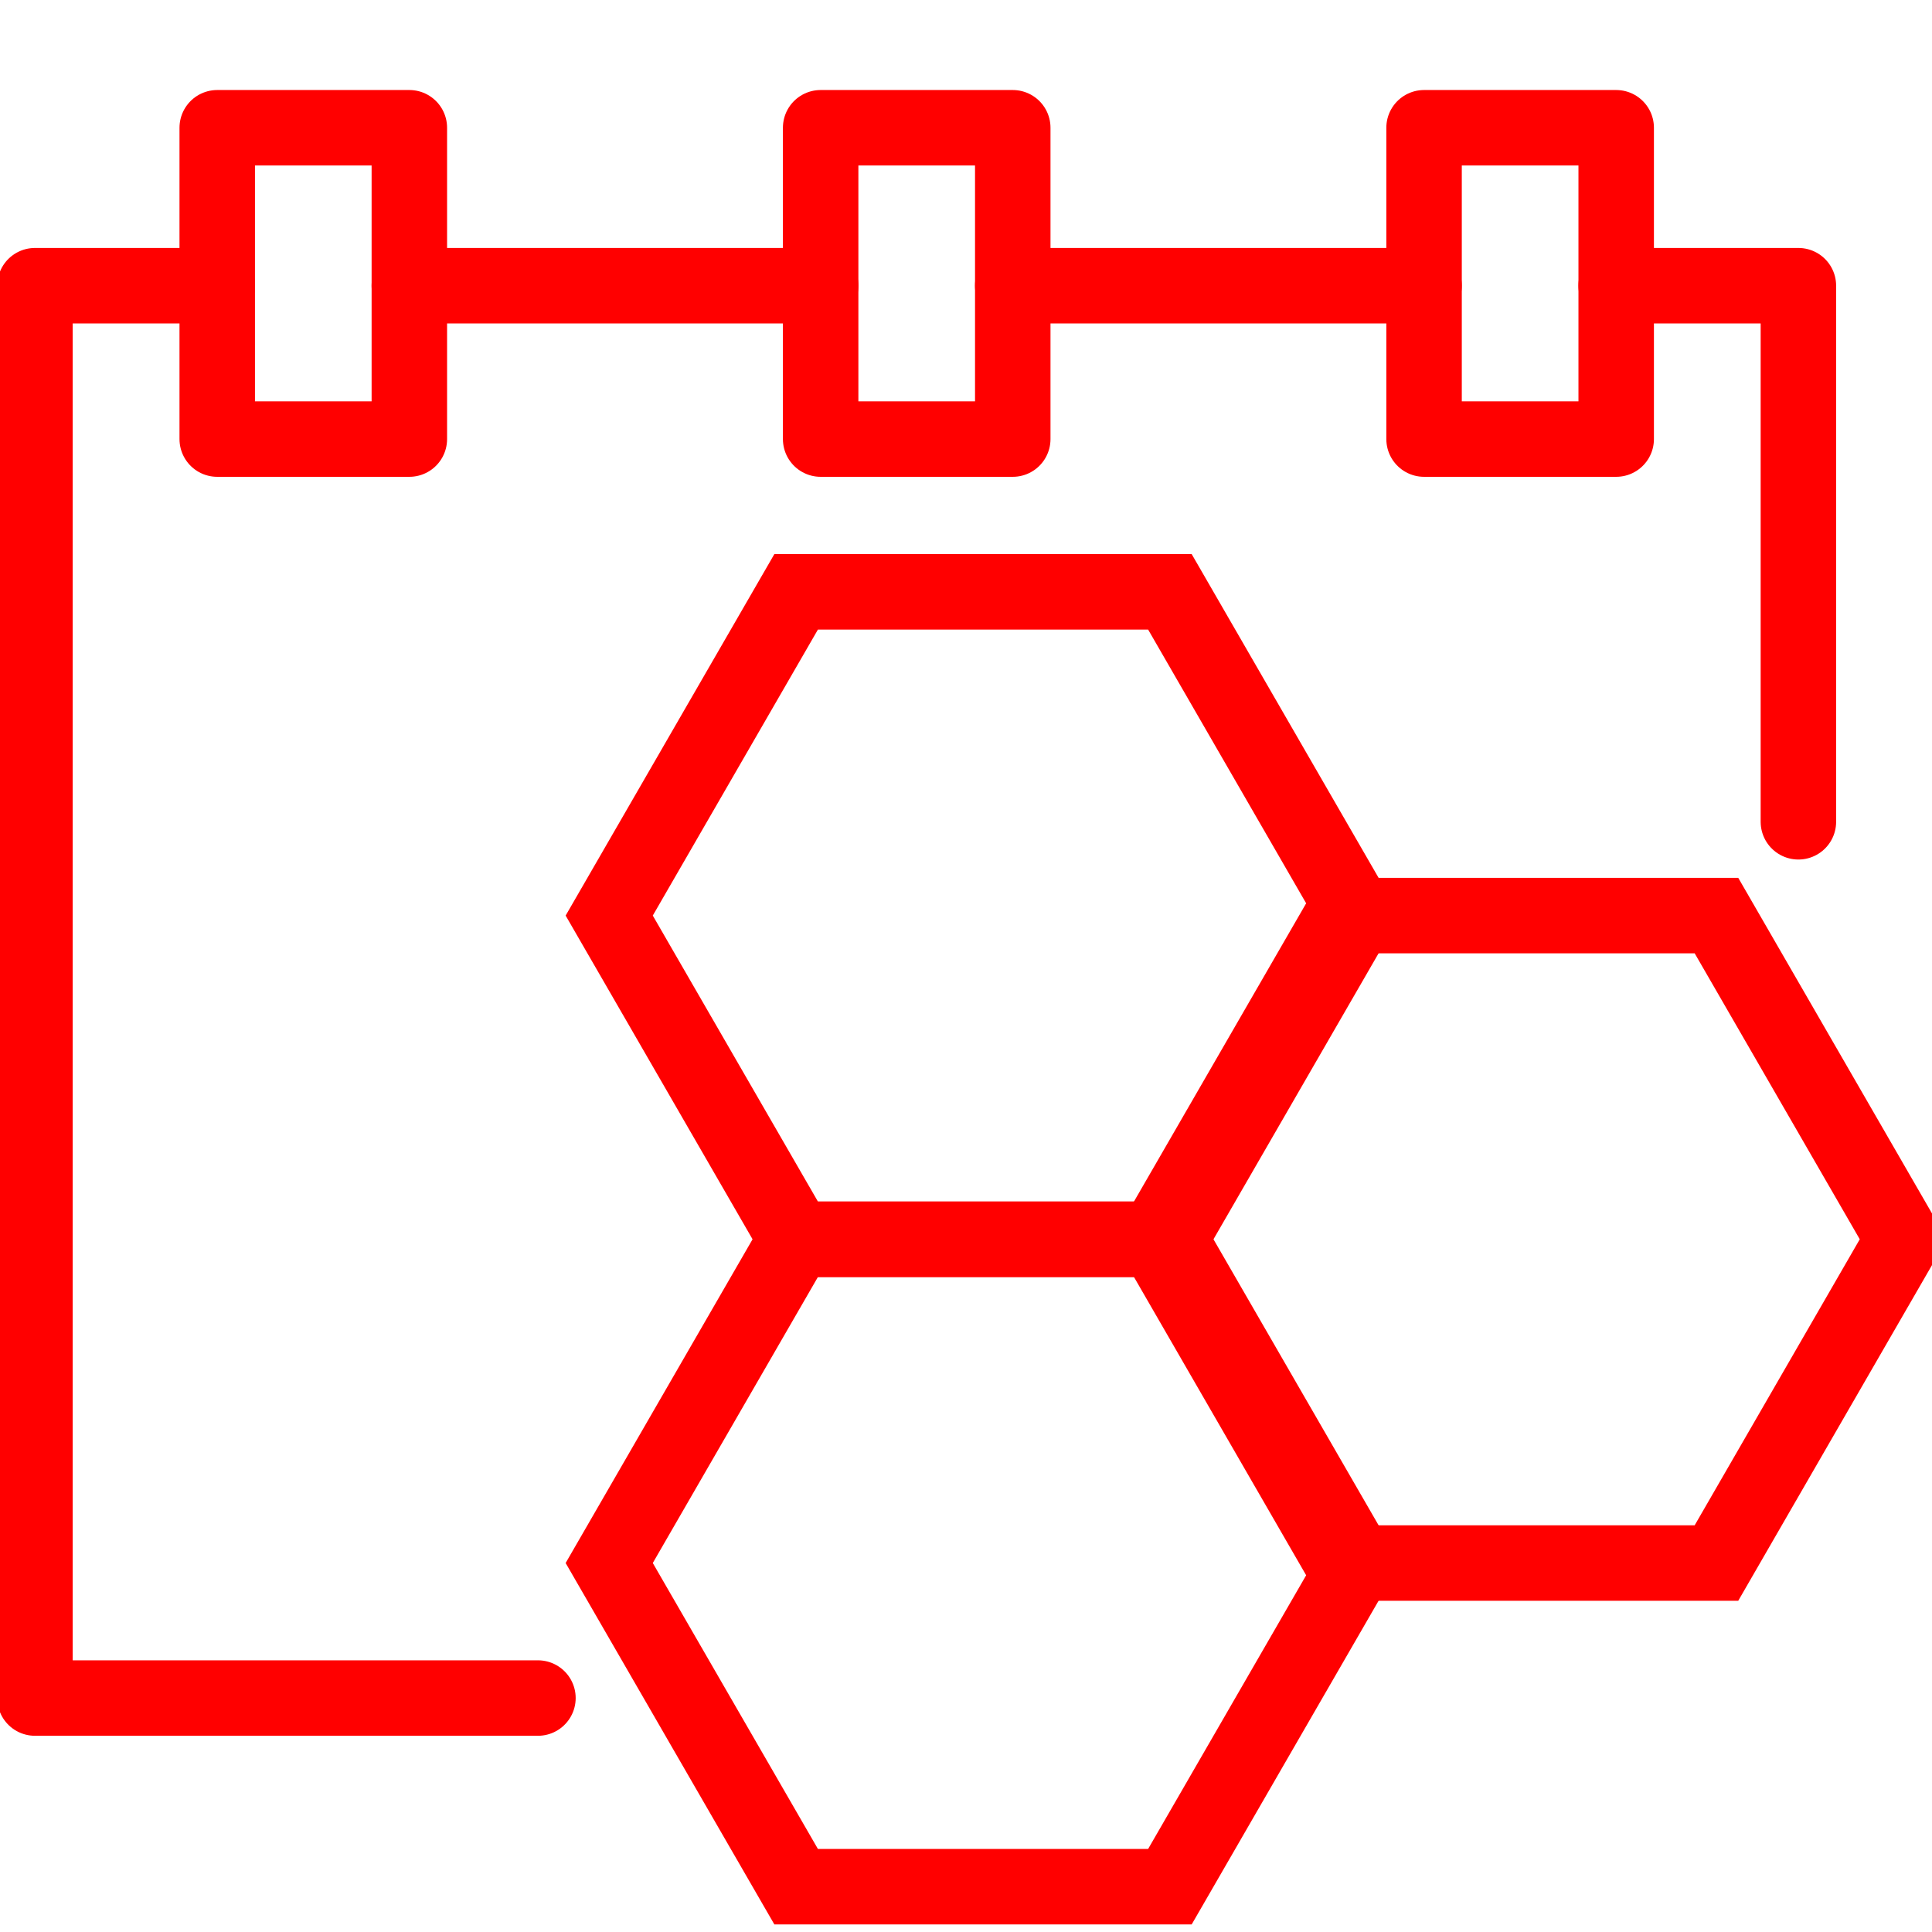 <?xml version="1.0" encoding="utf-8"?>
<!-- Generator: Adobe Illustrator 16.0.0, SVG Export Plug-In . SVG Version: 6.00 Build 0)  -->
<!DOCTYPE svg PUBLIC "-//W3C//DTD SVG 1.1//EN" "http://www.w3.org/Graphics/SVG/1.1/DTD/svg11.dtd">
<svg version="1.1" id="Calque_1" xmlns="http://www.w3.org/2000/svg" xmlns:xlink="http://www.w3.org/1999/xlink" x="0px" y="0px"
	 width="128px" height="128px" viewBox="0 0 128 128" enable-background="new 0 0 128 128" xml:space="preserve">
<g id="Calque_2" display="none">
</g>
<polyline fill="none" stroke="#FF0000" stroke-width="5" stroke-linecap="round" stroke-linejoin="round" stroke-miterlimit="10" points="
	35.64,112.5 2.316,112.5 2.316,18.928 14.391,18.928 "/>
<polyline fill="none" stroke="#FF0000" stroke-width="5" stroke-linecap="round" stroke-linejoin="round" stroke-miterlimit="10" points="
	107.074,18.928 119.148,18.928 119.148,54.446 "/>
<line fill="none" stroke="#FF0000" stroke-width="5" stroke-linecap="round" stroke-linejoin="round" stroke-miterlimit="10" x1="67.096" y1="18.928" x2="94.348" y2="18.928"/>
<line fill="none" stroke="#FF0000" stroke-width="5" stroke-linecap="round" stroke-linejoin="round" stroke-miterlimit="10" x1="27.119" y1="18.928" x2="54.372" y2="18.928"/>
<rect x="14.392" y="8.464" fill="none" stroke="#FF0000" stroke-width="5" stroke-linecap="round" stroke-linejoin="round" stroke-miterlimit="10" width="12.728" height="20.626"/>
<rect x="54.37" y="8.464" fill="none" stroke="#FF0000" stroke-width="5" stroke-linecap="round" stroke-linejoin="round" stroke-miterlimit="10" width="12.728" height="20.626"/>
<rect x="94.348" y="8.464" fill="none" stroke="#FF0000" stroke-width="5" stroke-linecap="round" stroke-linejoin="round" stroke-miterlimit="10" width="12.729" height="20.626"/>
<polygon fill="none" stroke="#FF0000" stroke-width="5" stroke-miterlimit="10" points="52.746,82.105 40.362,60.659 52.746,39.211 
	77.509,39.211 89.892,60.659 77.509,82.105 "/>
<polygon fill="none" stroke="#FF0000" stroke-width="5" stroke-miterlimit="10" points="52.746,124.998 40.362,103.554 
	52.746,82.105 77.509,82.105 89.892,103.554 77.509,124.998 "/>
<polygon fill="none" stroke="#FF0000" stroke-width="5" stroke-miterlimit="10" points="88.954,103.554 76.571,82.105 
	88.954,60.659 113.72,60.659 126.101,82.105 113.72,103.554 "/>
</svg>
